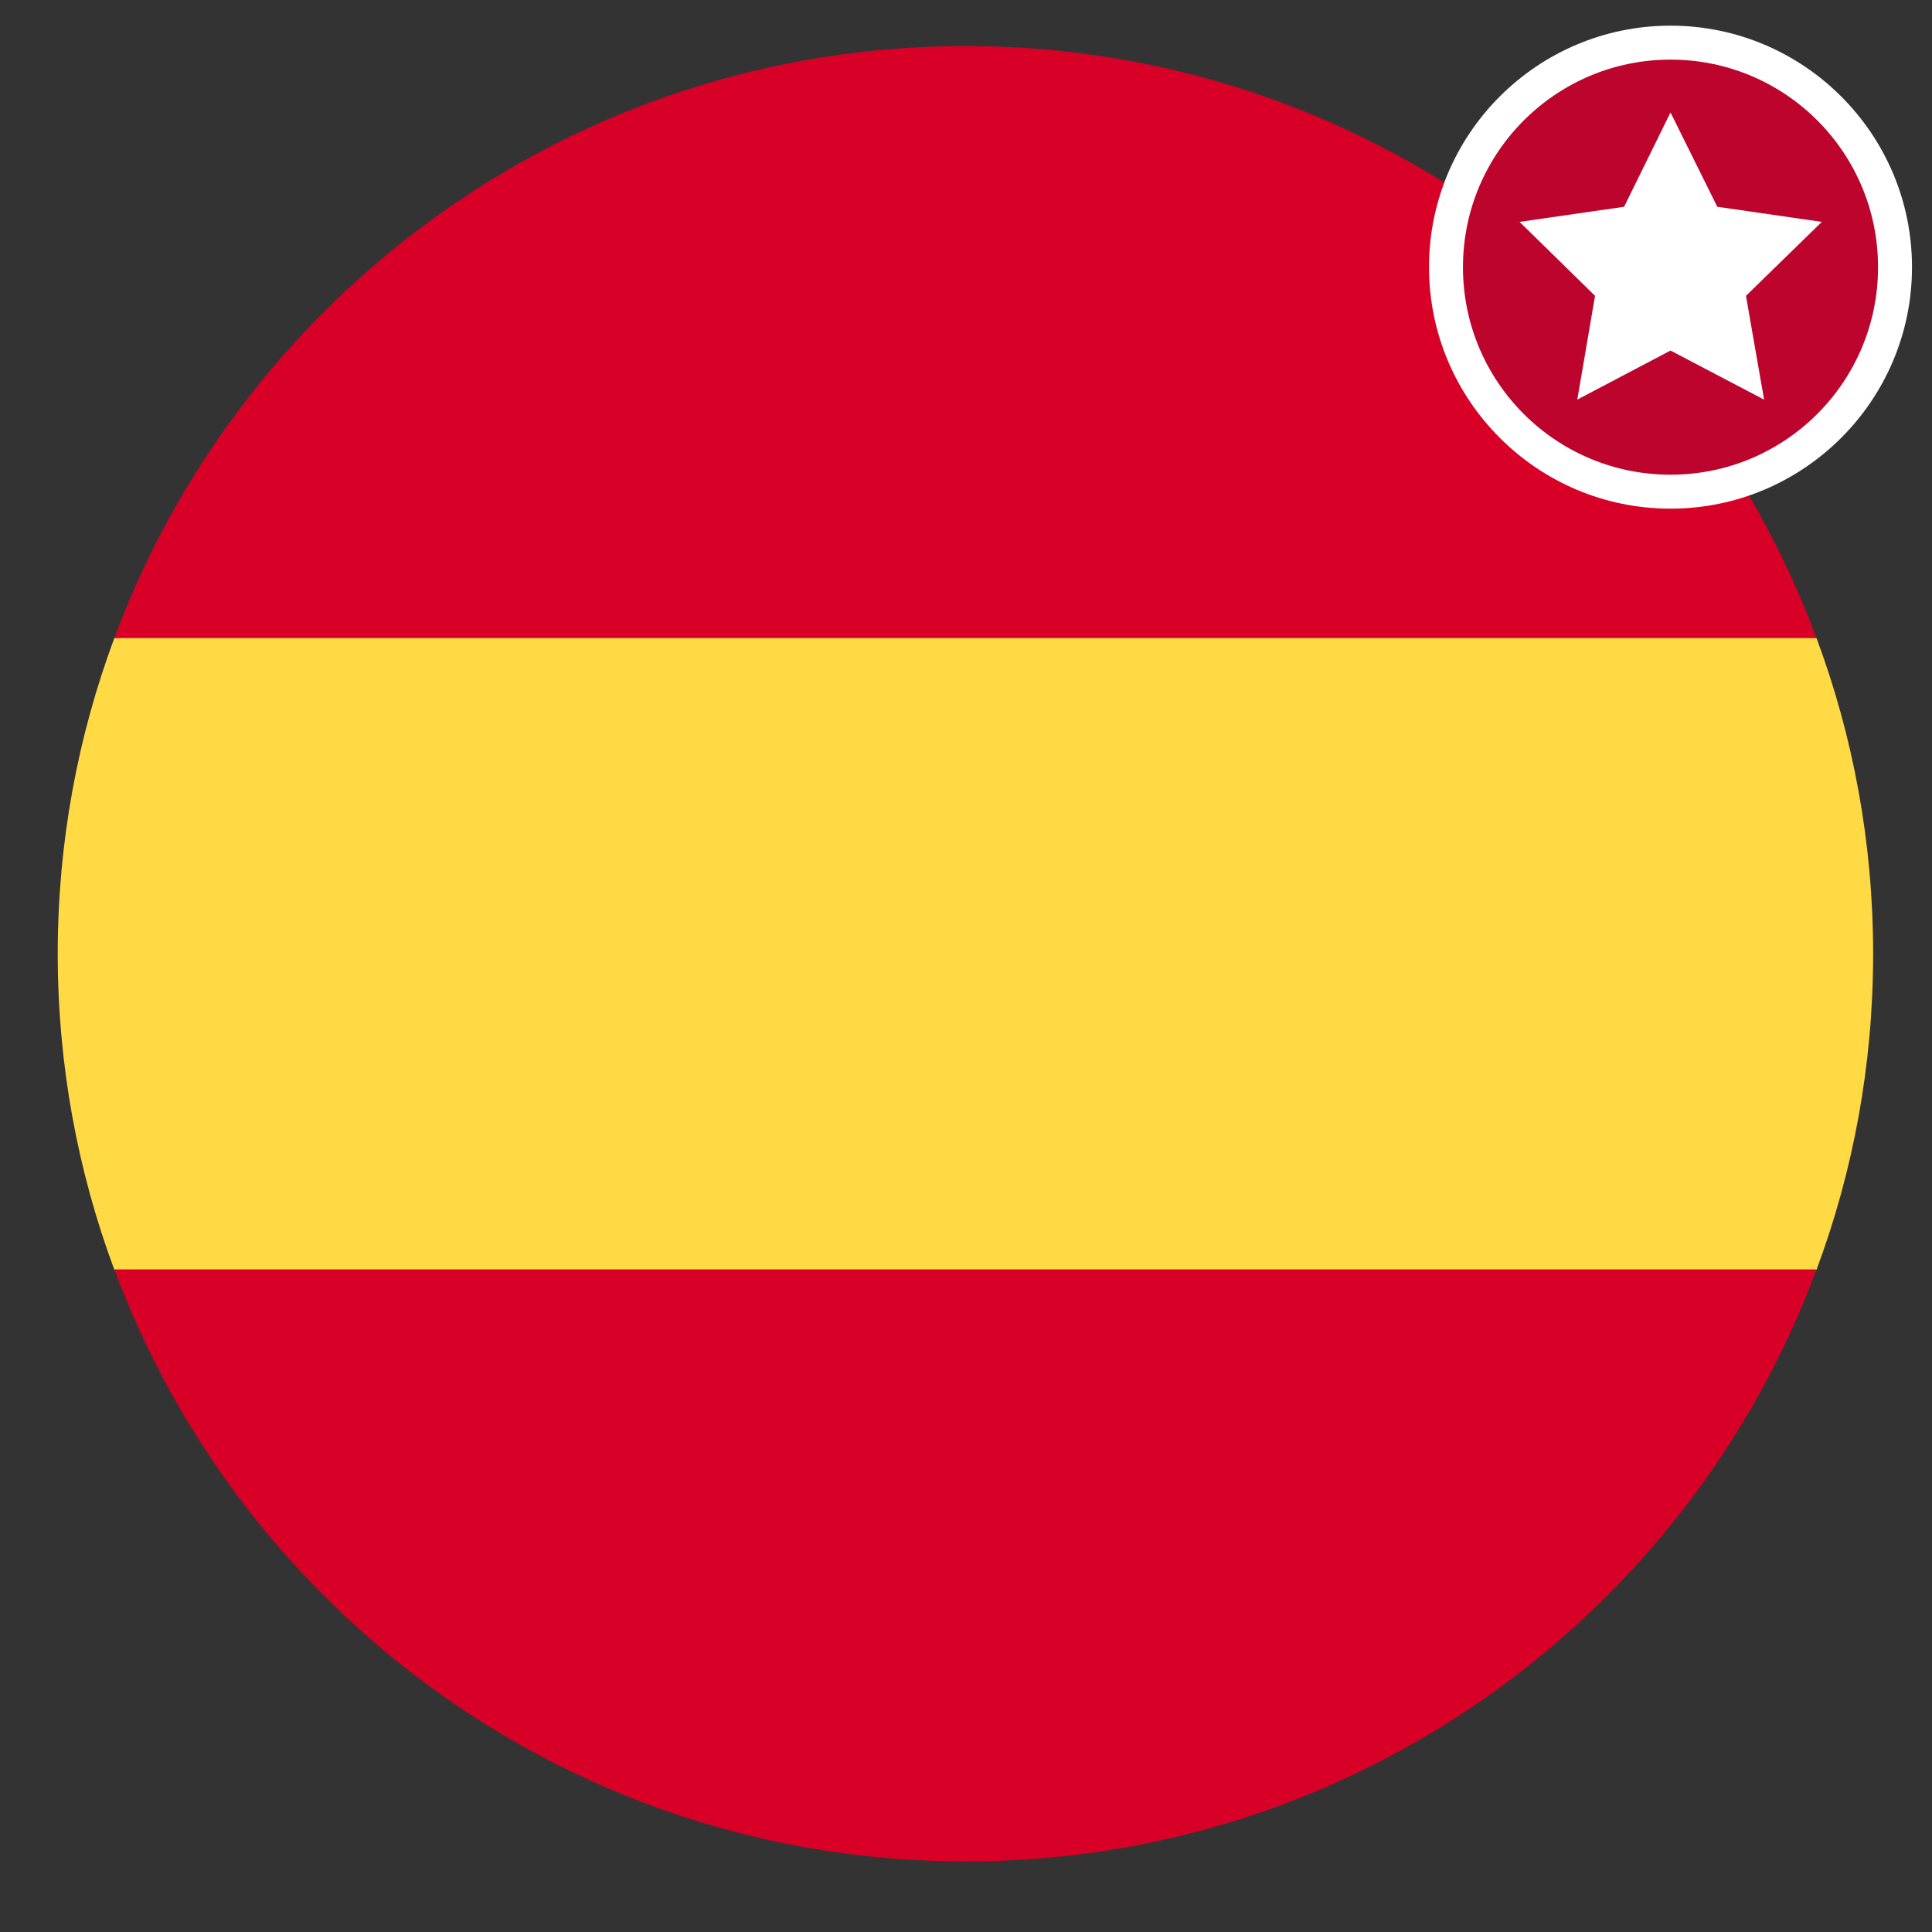 <?xml version="1.0" encoding="utf-8"?>
<!-- Generator: Adobe Illustrator 22.1.0, SVG Export Plug-In . SVG Version: 6.00 Build 0)  -->
<svg version="1.1" id="Capa_1" xmlns="http://www.w3.org/2000/svg" xmlns:xlink="http://www.w3.org/1999/xlink" x="0px" y="0px"
	 viewBox="0 0 512 512" enable-background="new 0 0 512 512" xml:space="preserve">
<rect x="0" y="0" width="512" height="512" fill="#333333" stroke="none"/>
<g>
	<path fill="#FFDA44" d="M15.3,252.8c0,29.4,5.3,57.6,15,83.7l225.6,20.9l225.5-20.9c9.7-26.1,15-54.2,15-83.7s-5.3-57.6-15-83.7
		l-225.5-20.9L30.3,169.1C20.6,195.2,15.3,223.3,15.3,252.8L15.3,252.8z M15.3,252.8"/>
	<path fill="#D80027" d="M481.4,169.1c-34-91.6-122.1-156.9-225.5-156.9c-103.4,0-191.6,65.3-225.6,156.9H481.4z M481.4,169.1"/>
	<path fill="#D80027" d="M30.3,336.4c34,91.6,122.1,156.9,225.6,156.9c103.4,0,191.6-65.3,225.5-156.9H30.3z M30.3,336.4"/>
</g>
<g>
	<g>
		<circle fill="#BC042C" cx="442.7" cy="70.8" r="59.5"/>
		<path fill="#FFFFFF" d="M442.7,15.8c30.4,0,55,24.6,55,55s-24.6,55-55,55c-30.4,0-55-24.6-55-55S412.4,15.8,442.7,15.8 M442.7,6.8
			c-35.3,0-64,28.7-64,64s28.7,64,64,64s64-28.7,64-64S478,6.8,442.7,6.8L442.7,6.8z"/>
	</g>
	<g>
		<polygon fill="#FFFFFF" points="442.7,29.8 455.1,54.8 482.8,58.8 462.7,78.4 467.5,105.9 442.7,92.9 418,105.9 422.7,78.4 
			402.7,58.8 430.4,54.8 		"/>
	</g>
</g>
</svg>

